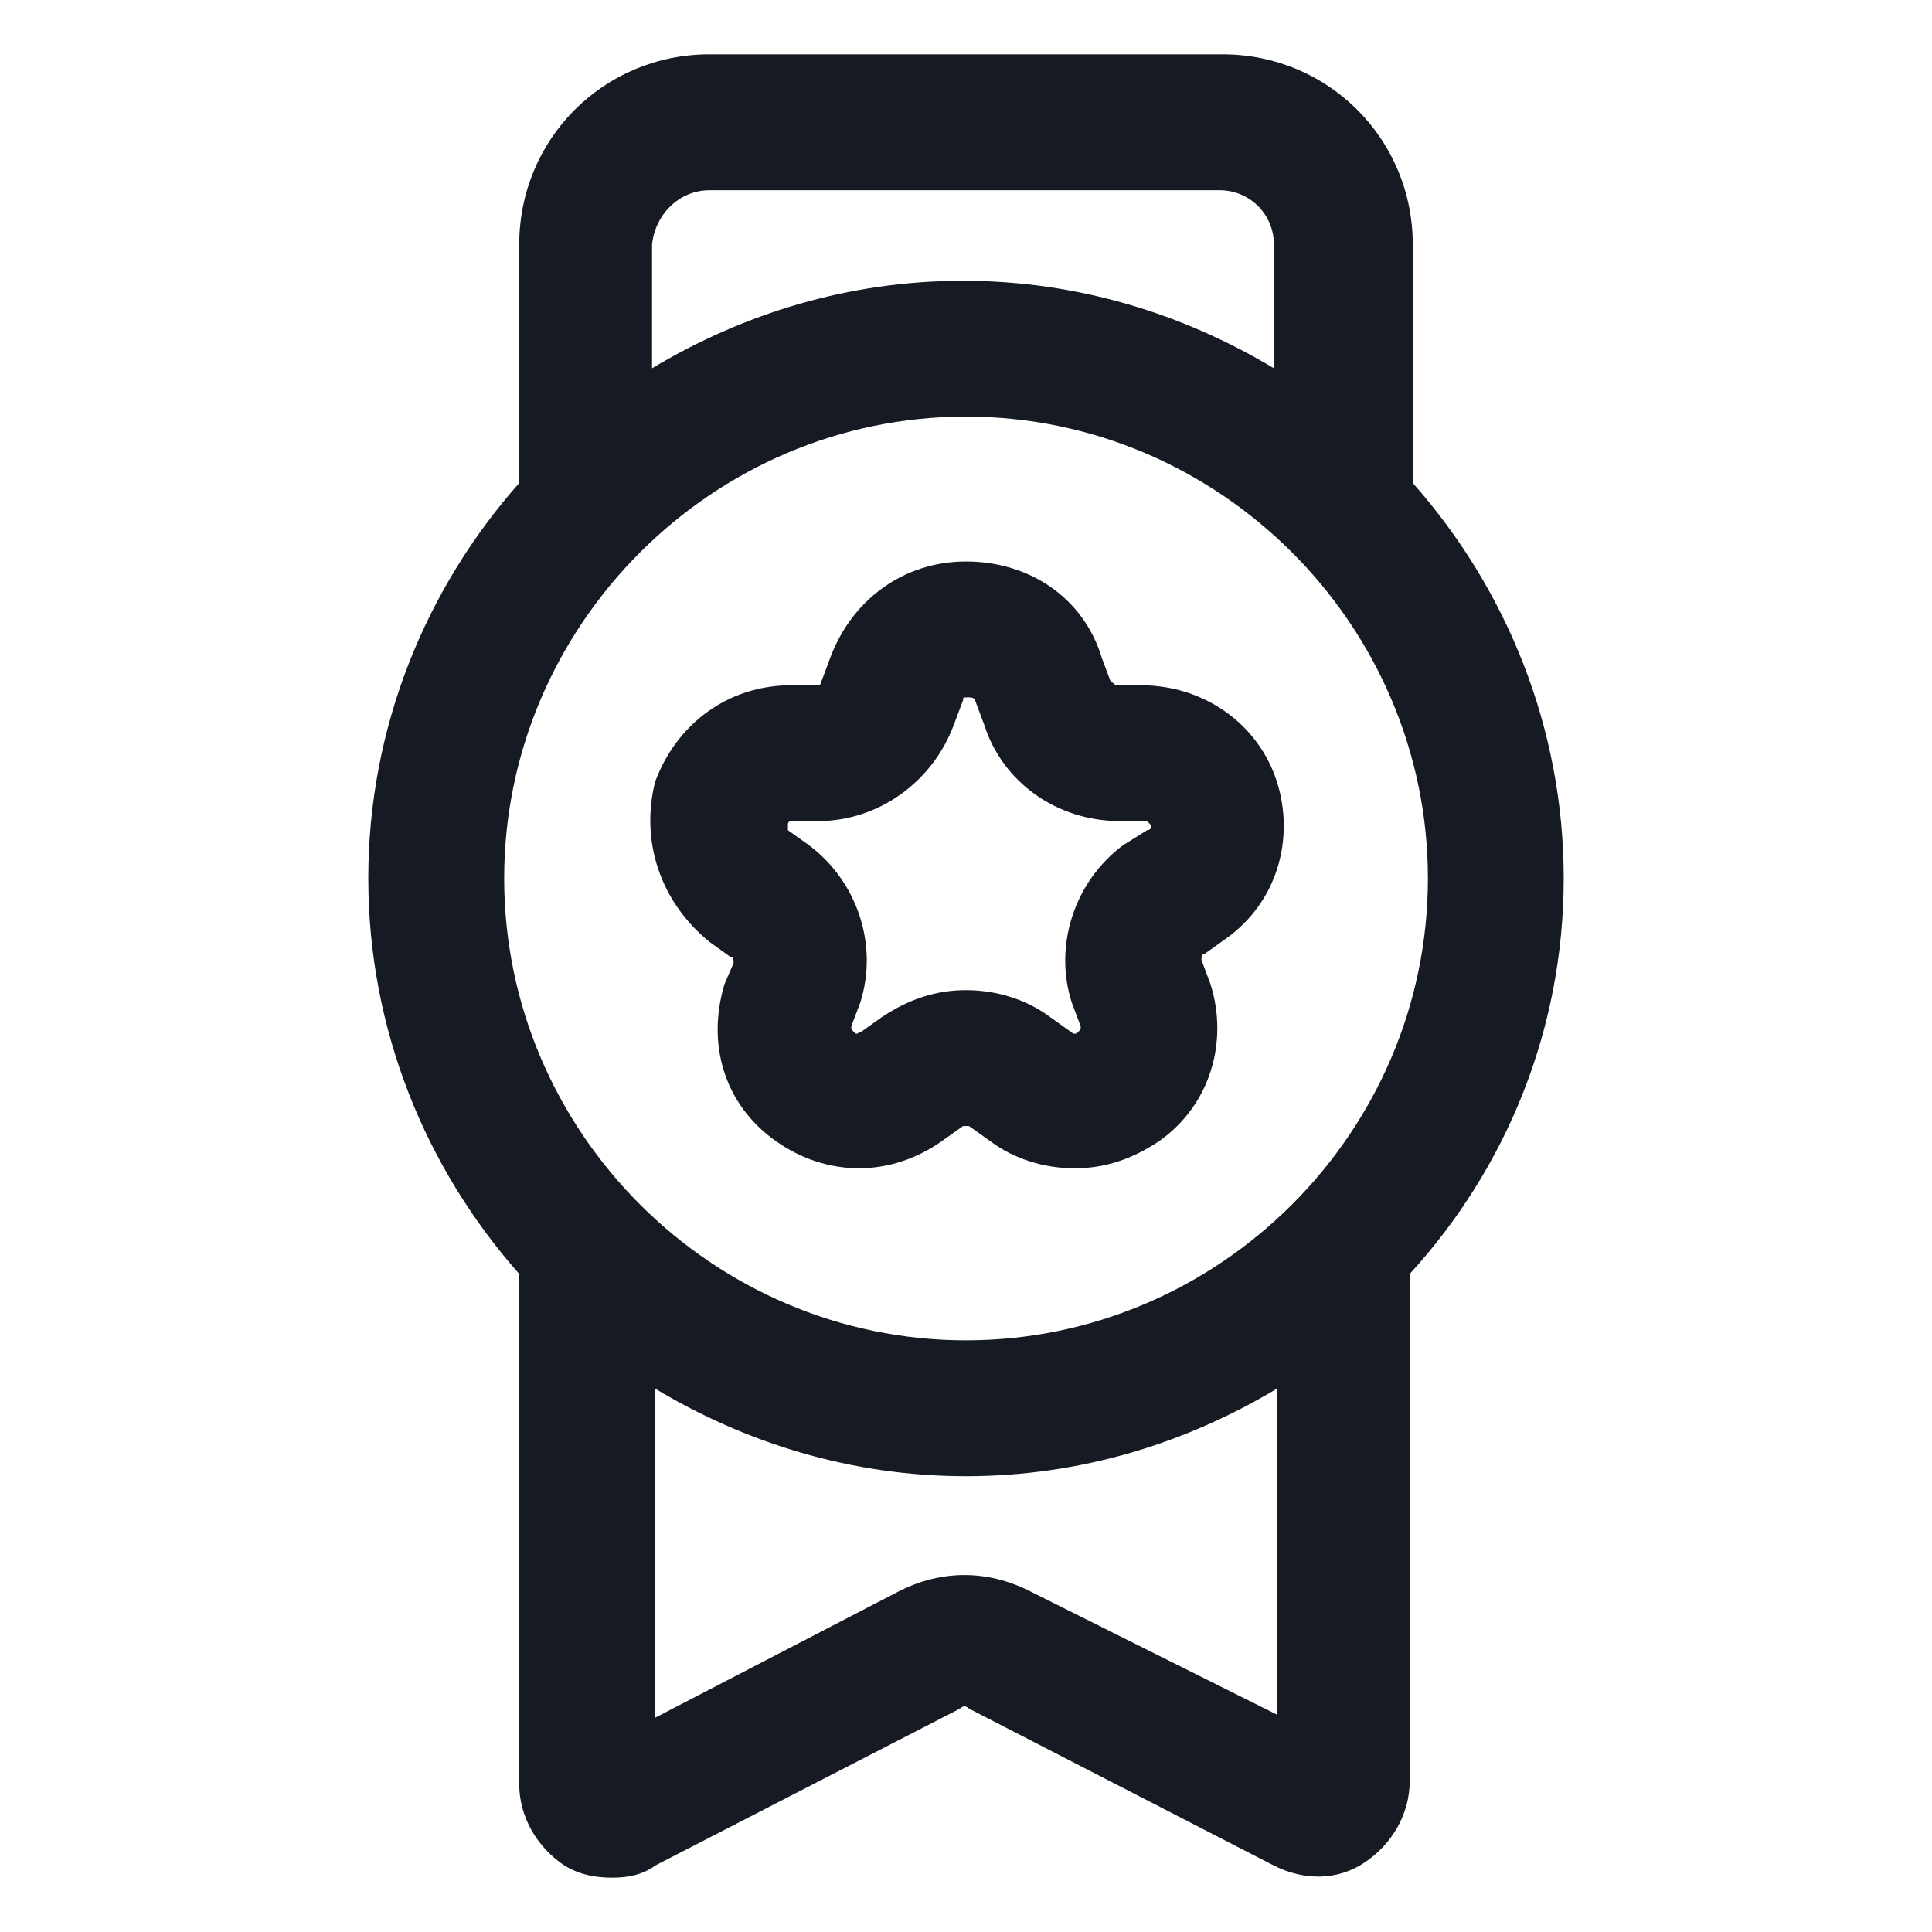 <svg width="24" height="24" viewBox="0 0 24 24" fill="none" xmlns="http://www.w3.org/2000/svg">
<path d="M19.425 10.912C19.425 9.038 18.712 7.313 17.55 6V3.038C17.55 1.725 16.5 0.675 15.188 0.675H8.813C7.5 0.675 6.45 1.725 6.45 3.038V6C5.288 7.313 4.575 9.038 4.575 10.912C4.575 12.787 5.288 14.513 6.45 15.825V22.163C6.45 22.575 6.675 22.95 7.013 23.175C7.2 23.288 7.388 23.325 7.613 23.325C7.8 23.325 7.988 23.288 8.138 23.175L11.925 21.225C11.963 21.188 12 21.188 12.037 21.225L15.825 23.175C16.2 23.363 16.613 23.363 16.95 23.138C17.288 22.913 17.512 22.538 17.512 22.125V15.825C18.712 14.513 19.425 12.787 19.425 10.912ZM8.813 2.363H15.15C15.525 2.363 15.825 2.663 15.825 3.038V4.575C14.7 3.9 13.387 3.488 11.963 3.488C10.537 3.488 9.225 3.9 8.1 4.575V3.038C8.138 2.663 8.438 2.363 8.813 2.363ZM12 5.175C15.15 5.175 17.738 7.763 17.738 10.912C17.738 14.063 15.15 16.65 12 16.65C8.85 16.65 6.263 14.063 6.263 10.912C6.263 7.763 8.85 5.175 12 5.175ZM12.787 19.763C12.262 19.5 11.7 19.5 11.175 19.763L8.138 21.338V17.25C9.263 17.925 10.575 18.338 12 18.338C13.425 18.338 14.738 17.925 15.863 17.25V21.3L12.787 19.763Z" fill="#161A23"/>
<path d="M8.813 11.7L9.075 11.888C9.113 11.888 9.113 11.925 9.113 11.963L9 12.225C8.775 12.975 9 13.725 9.638 14.175C10.275 14.625 11.062 14.625 11.7 14.175L11.963 13.988C12 13.988 12.037 13.988 12.037 13.988L12.3 14.175C12.6 14.4 12.975 14.513 13.35 14.513C13.725 14.513 14.062 14.4 14.4 14.175C15.037 13.725 15.262 12.938 15.037 12.225L14.925 11.925C14.925 11.888 14.925 11.85 14.963 11.85L15.225 11.663C15.863 11.213 16.087 10.425 15.863 9.713C15.637 9 14.963 8.513 14.175 8.513H13.875C13.838 8.513 13.838 8.475 13.8 8.475L13.688 8.175C13.463 7.425 12.787 6.975 12 6.975C11.213 6.975 10.575 7.463 10.312 8.175L10.2 8.475C10.2 8.513 10.162 8.513 10.125 8.513H9.825C9.038 8.513 8.4 9 8.138 9.713C7.95 10.463 8.213 11.213 8.813 11.7ZM9.788 10.238C9.788 10.2 9.825 10.2 9.863 10.2H10.162C10.912 10.2 11.588 9.713 11.85 9L11.963 8.7C11.963 8.663 11.963 8.663 12.037 8.663C12.113 8.663 12.113 8.7 12.113 8.7L12.225 9C12.45 9.713 13.125 10.2 13.912 10.2H14.213C14.25 10.2 14.25 10.2 14.287 10.238C14.325 10.275 14.287 10.313 14.25 10.313L13.95 10.5C13.35 10.95 13.088 11.738 13.312 12.45L13.425 12.75C13.425 12.788 13.425 12.788 13.387 12.825C13.35 12.863 13.312 12.825 13.312 12.825L13.05 12.638C12.75 12.413 12.375 12.3 12 12.3C11.625 12.3 11.287 12.413 10.95 12.638L10.688 12.825C10.65 12.825 10.65 12.863 10.613 12.825C10.575 12.788 10.575 12.788 10.575 12.75L10.688 12.45C10.912 11.738 10.65 10.95 10.05 10.5L9.788 10.313C9.788 10.313 9.788 10.275 9.788 10.238Z" fill="#161A23"/>
</svg>

